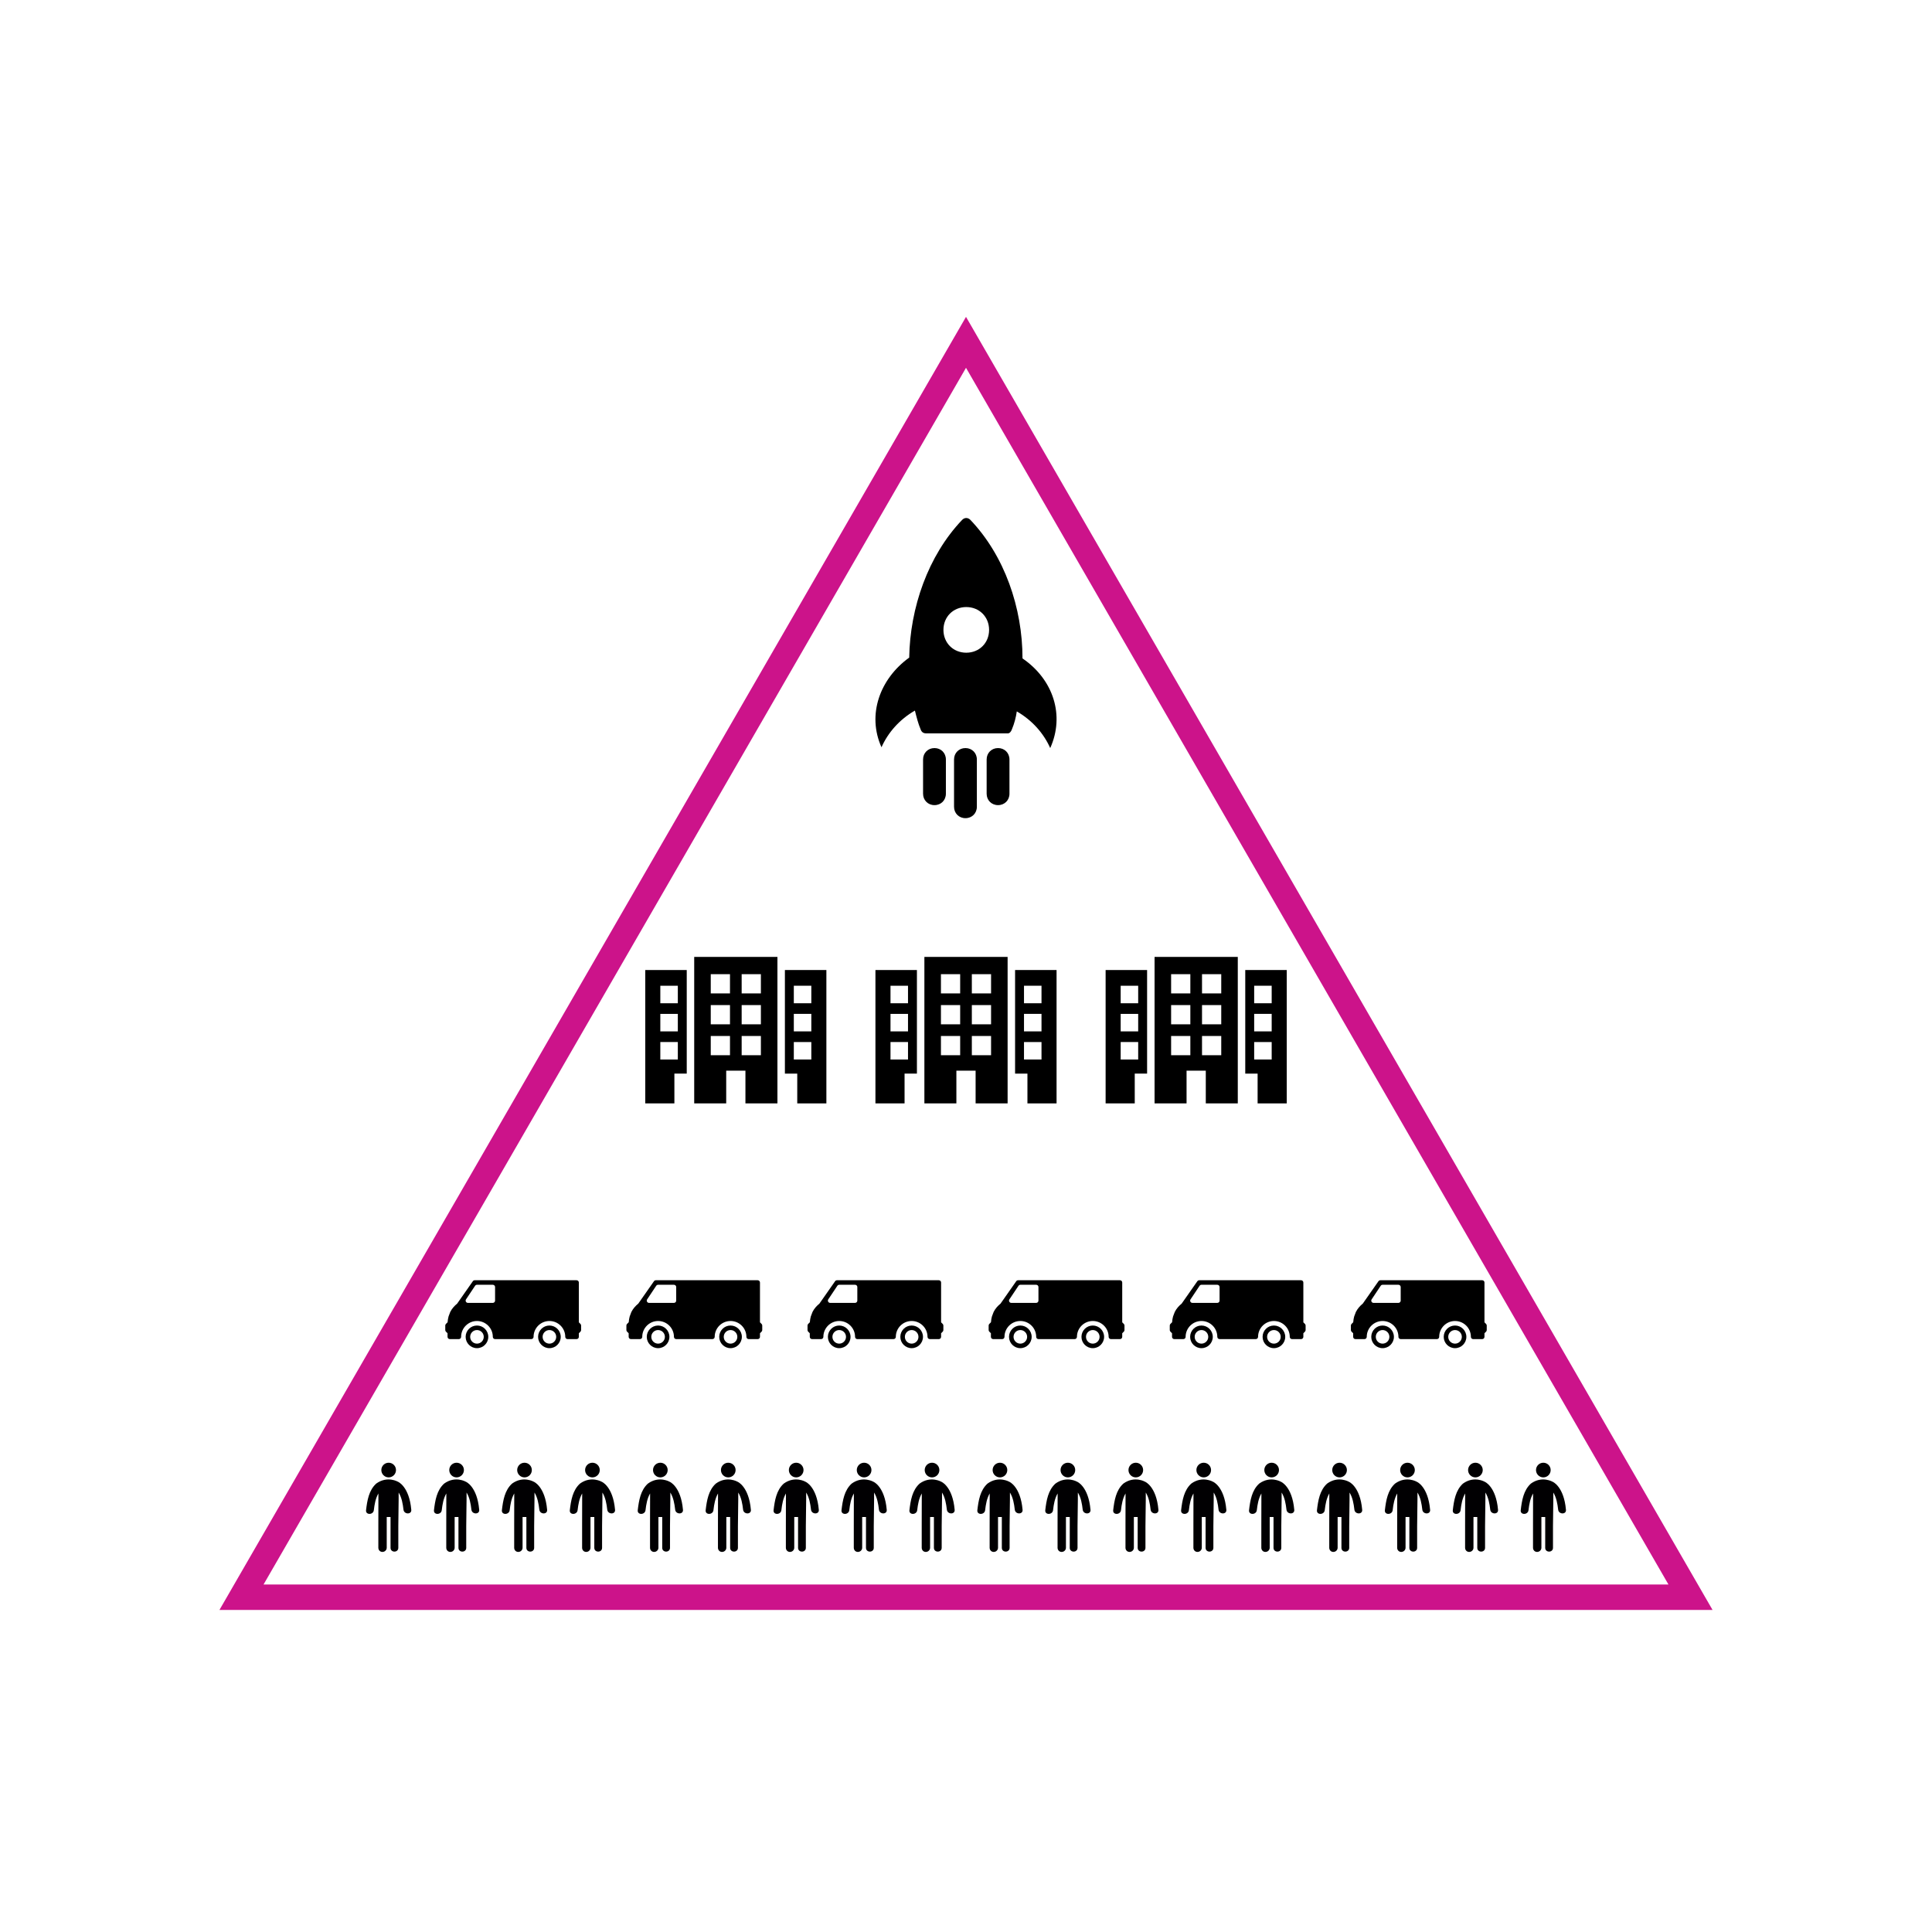 <?xml version="1.0" encoding="utf-8"?>
<!-- Generator: Adobe Illustrator 22.1.0, SVG Export Plug-In . SVG Version: 6.00 Build 0)  -->
<svg version="1.1" id="Layer_1" xmlns="http://www.w3.org/2000/svg" xmlns:xlink="http://www.w3.org/1999/xlink" x="0px" y="0px"
	 viewBox="0 0 1024 1024" enable-background="new 0 0 1024 1024" xml:space="preserve">
<pattern  width="129" height="130" patternUnits="userSpaceOnUse" id="New_Pattern_Swatch_1" viewBox="0 -130 129 130" overflow="visible">
	<g>
		<rect y="-130" fill="none" width="129" height="130"/>
		<rect y="-130" fill="#CC138A" width="129" height="130"/>
	</g>
</pattern>
<pattern  id="SVGID_1_" xlink:href="#New_Pattern_Swatch_1" patternTransform="matrix(1.5 0 0 1.5 3612.363 3278.059)">
</pattern>
<polygon fill="none" stroke="url(#SVGID_1_)" stroke-width="9" stroke-miterlimit="10" points="128,846.556 512.001,181.444 
	896,846.556 "/>
<g>
	<g>
		<g>
			<path d="M556.638,396.493c7.776-17.281,1.728-36.29-14.689-47.522c0-26.785-9.504-54.434-27.649-73.443
				c-1.296-1.296-3.024-1.296-4.32,0c-18.145,19.009-27.649,46.658-28.081,73.011c-15.553,11.232-22.465,30.241-14.689,47.522
				c3.456-7.776,9.504-14.689,17.713-19.441c0.864,3.456,1.728,6.912,3.024,9.936c0.432,1.296,1.296,2.16,3.024,2.16h43.202
				c0.864,0,1.728-0.864,2.16-2.16c1.296-3.024,2.16-6.48,2.592-9.504C547.134,381.804,553.182,388.717,556.638,396.493z
				 M512.14,345.947c-6.912,0-12.097-5.184-12.097-12.097c0-6.912,5.184-12.097,12.097-12.097s12.097,5.184,12.097,12.097
				C524.237,340.763,519.052,345.947,512.14,345.947z"/>
		</g>
	</g>
	<g>
		<g>
			<path d="M535.037,420.686v-18.145c0-3.456-2.592-6.048-6.048-6.048c-3.456,0-6.048,2.592-6.048,6.048v18.145
				c0,3.456,2.592,6.048,6.048,6.048C532.445,426.734,535.037,424.142,535.037,420.686z"/>
		</g>
	</g>
	<g>
		<g>
			<path d="M501.34,420.686v-18.145c0-3.456-2.592-6.048-6.048-6.048c-3.456,0-6.048,2.592-6.048,6.048v18.145
				c0,3.456,2.592,6.048,6.048,6.048C498.748,426.734,501.34,424.142,501.34,420.686z"/>
		</g>
	</g>
	<g>
		<g>
			<path d="M517.756,427.598v-25.057c0-3.456-2.592-6.048-6.048-6.048c-3.456,0-6.048,2.592-6.048,6.048v25.057
				c0,3.456,2.592,6.048,6.048,6.048C515.164,433.647,517.756,431.055,517.756,427.598z"/>
		</g>
	</g>
</g>
<g>
	<g>
		<g>
			<g>
				<path d="M291.2,702.555c-3.308,0-6,2.692-6,6c0,3.308,2.692,6,6,6c3.308,0,6-2.692,6-6
					C297.2,705.247,294.509,702.555,291.2,702.555z M291.2,712.155c-1.985,0-3.6-1.615-3.6-3.6c0-1.985,1.615-3.6,3.6-3.6
					s3.6,1.615,3.6,3.6C294.8,710.54,293.185,712.155,291.2,712.155z"/>
			</g>
		</g>
		<g>
			<g>
				<path d="M252.8,702.555c-3.308,0-6,2.692-6,6c0,3.308,2.692,6,6,6s6-2.692,6-6C258.8,705.247,256.109,702.555,252.8,702.555z
					 M252.8,712.155c-1.985,0-3.6-1.615-3.6-3.6c0-1.985,1.615-3.6,3.6-3.6c1.985,0,3.6,1.615,3.6,3.6
					C256.4,710.54,254.785,712.155,252.8,712.155z"/>
			</g>
		</g>
		<g>
			<g>
				<path d="M307.649,701.707l-0.848-0.848v-0.703v-1.2v-2.4v-1.2v-15.6c0-0.662-0.536-1.2-1.2-1.2h-54
					c-0.391,0-0.758,0.191-0.983,0.512l-8.307,11.866c-1.388,1.152-2.707,2.516-3.666,4.422l-0.906,2.4
					c-0.246,0.919-0.431,1.925-0.511,3.074l-0.876,0.877c-0.226,0.224-0.352,0.53-0.352,0.848v2.4c0,0.318,0.126,0.624,0.352,0.848
					l0.848,0.848v1.903c0,0.662,0.536,1.2,1.2,1.2h4.8c0.664,0,1.2-0.538,1.2-1.2c0-4.632,3.769-8.4,8.4-8.4s8.4,3.768,8.4,8.4
					c0,0.662,0.536,1.2,1.2,1.2h19.2c0.664,0,1.2-0.538,1.2-1.2c0-4.632,3.769-8.4,8.4-8.4s8.4,3.768,8.4,8.4
					c0,0.662,0.536,1.2,1.2,1.2h4.8c0.664,0,1.2-0.538,1.2-1.2v-1.903l0.848-0.848c0.226-0.224,0.352-0.53,0.352-0.848v-2.4
					C308.001,702.237,307.875,701.931,307.649,701.707z M262.4,689.355c0,0.662-0.536,1.2-1.2,1.2H248
					c-0.443,0-0.85-0.244-1.058-0.634c-0.209-0.39-0.185-0.864,0.06-1.231l4.8-7.2c0.223-0.335,0.598-0.535,0.998-0.535h8.4
					c0.664,0,1.2,0.538,1.2,1.2V689.355z"/>
			</g>
		</g>
	</g>
	<g>
		<g>
			<g>
				<path d="M387.2,702.555c-3.308,0-6,2.692-6,6c0,3.308,2.692,6,6,6c3.308,0,6-2.692,6-6
					C393.2,705.247,390.509,702.555,387.2,702.555z M387.2,712.155c-1.985,0-3.6-1.615-3.6-3.6c0-1.985,1.615-3.6,3.6-3.6
					s3.6,1.615,3.6,3.6C390.8,710.54,389.185,712.155,387.2,712.155z"/>
			</g>
		</g>
		<g>
			<g>
				<path d="M348.8,702.555c-3.308,0-6,2.692-6,6c0,3.308,2.692,6,6,6c3.309,0,6-2.692,6-6
					C354.8,705.247,352.109,702.555,348.8,702.555z M348.8,712.155c-1.985,0-3.6-1.615-3.6-3.6c0-1.985,1.615-3.6,3.6-3.6
					s3.6,1.615,3.6,3.6C352.4,710.54,350.785,712.155,348.8,712.155z"/>
			</g>
		</g>
		<g>
			<g>
				<path d="M403.649,701.707l-0.848-0.848v-0.703v-1.2v-2.4v-1.2v-15.6c0-0.662-0.536-1.2-1.2-1.2h-54
					c-0.391,0-0.758,0.191-0.983,0.512l-8.306,11.866c-1.388,1.152-2.707,2.516-3.666,4.422l-0.906,2.4
					c-0.246,0.919-0.431,1.925-0.511,3.074l-0.876,0.877c-0.226,0.224-0.352,0.53-0.352,0.848v2.4c0,0.318,0.126,0.624,0.352,0.848
					l0.848,0.848v1.903c0,0.662,0.536,1.2,1.2,1.2h4.8c0.664,0,1.2-0.538,1.2-1.2c0-4.632,3.769-8.4,8.4-8.4
					c4.631,0,8.4,3.768,8.4,8.4c0,0.662,0.536,1.2,1.2,1.2h19.2c0.664,0,1.2-0.538,1.2-1.2c0-4.632,3.769-8.4,8.4-8.4
					s8.4,3.768,8.4,8.4c0,0.662,0.536,1.2,1.2,1.2h4.8c0.664,0,1.2-0.538,1.2-1.2v-1.903l0.848-0.848
					c0.226-0.224,0.352-0.53,0.352-0.848v-2.4C404.001,702.237,403.875,701.931,403.649,701.707z M358.4,689.355
					c0,0.662-0.536,1.2-1.2,1.2H344c-0.443,0-0.85-0.244-1.058-0.634c-0.209-0.39-0.185-0.864,0.06-1.231l4.8-7.2
					c0.223-0.335,0.598-0.535,0.998-0.535h8.4c0.664,0,1.2,0.538,1.2,1.2V689.355z"/>
			</g>
		</g>
	</g>
	<g>
		<g>
			<g>
				<path d="M483.2,702.555c-3.308,0-6,2.692-6,6c0,3.308,2.692,6,6,6c3.308,0,6-2.692,6-6
					C489.2,705.247,486.509,702.555,483.2,702.555z M483.2,712.155c-1.985,0-3.6-1.615-3.6-3.6c0-1.985,1.615-3.6,3.6-3.6
					s3.6,1.615,3.6,3.6C486.8,710.54,485.185,712.155,483.2,712.155z"/>
			</g>
		</g>
		<g>
			<g>
				<path d="M444.8,702.555c-3.308,0-6,2.692-6,6c0,3.308,2.692,6,6,6c3.309,0,6-2.692,6-6
					C450.8,705.247,448.109,702.555,444.8,702.555z M444.8,712.155c-1.985,0-3.6-1.615-3.6-3.6c0-1.985,1.615-3.6,3.6-3.6
					s3.6,1.615,3.6,3.6C448.4,710.54,446.785,712.155,444.8,712.155z"/>
			</g>
		</g>
		<g>
			<g>
				<path d="M499.649,701.707l-0.848-0.848v-0.703v-1.2v-2.4v-1.2v-15.6c0-0.662-0.536-1.2-1.2-1.2h-54
					c-0.391,0-0.758,0.191-0.983,0.512l-8.306,11.866c-1.388,1.152-2.707,2.516-3.666,4.422l-0.906,2.4
					c-0.246,0.919-0.431,1.925-0.511,3.074l-0.876,0.877c-0.226,0.224-0.352,0.53-0.352,0.848v2.4c0,0.318,0.126,0.624,0.352,0.848
					l0.848,0.848v1.903c0,0.662,0.536,1.2,1.2,1.2h4.8c0.664,0,1.2-0.538,1.2-1.2c0-4.632,3.769-8.4,8.4-8.4
					c4.631,0,8.4,3.768,8.4,8.4c0,0.662,0.536,1.2,1.2,1.2h19.2c0.664,0,1.2-0.538,1.2-1.2c0-4.632,3.769-8.4,8.4-8.4
					s8.4,3.768,8.4,8.4c0,0.662,0.536,1.2,1.2,1.2h4.8c0.664,0,1.2-0.538,1.2-1.2v-1.903l0.848-0.848
					c0.226-0.224,0.352-0.53,0.352-0.848v-2.4C500.001,702.237,499.875,701.931,499.649,701.707z M454.4,689.355
					c0,0.662-0.536,1.2-1.2,1.2H440c-0.443,0-0.85-0.244-1.058-0.634c-0.209-0.39-0.185-0.864,0.06-1.231l4.8-7.2
					c0.223-0.335,0.598-0.535,0.998-0.535h8.4c0.664,0,1.2,0.538,1.2,1.2V689.355z"/>
			</g>
		</g>
	</g>
	<g>
		<g>
			<g>
				<path d="M579.2,702.555c-3.308,0-6,2.692-6,6c0,3.308,2.692,6,6,6c3.308,0,6-2.692,6-6
					C585.201,705.247,582.509,702.555,579.2,702.555z M579.2,712.155c-1.985,0-3.6-1.615-3.6-3.6c0-1.985,1.615-3.6,3.6-3.6
					s3.6,1.615,3.6,3.6C582.8,710.54,581.185,712.155,579.2,712.155z"/>
			</g>
		</g>
		<g>
			<g>
				<path d="M540.8,702.555c-3.308,0-6,2.692-6,6c0,3.308,2.692,6,6,6s6-2.692,6-6C546.8,705.247,544.109,702.555,540.8,702.555z
					 M540.8,712.155c-1.985,0-3.6-1.615-3.6-3.6c0-1.985,1.615-3.6,3.6-3.6s3.6,1.615,3.6,3.6
					C544.4,710.54,542.785,712.155,540.8,712.155z"/>
			</g>
		</g>
		<g>
			<g>
				<path d="M595.649,701.707l-0.848-0.848v-0.703v-1.2v-2.4v-1.2v-15.6c0-0.662-0.536-1.2-1.2-1.2h-54
					c-0.391,0-0.758,0.191-0.983,0.512l-8.307,11.866c-1.388,1.152-2.707,2.516-3.666,4.422l-0.906,2.4
					c-0.246,0.919-0.431,1.925-0.511,3.074l-0.876,0.877c-0.226,0.224-0.352,0.53-0.352,0.848v2.4c0,0.318,0.126,0.624,0.352,0.848
					l0.848,0.848v1.903c0,0.662,0.536,1.2,1.2,1.2h4.8c0.664,0,1.2-0.538,1.2-1.2c0-4.632,3.769-8.4,8.4-8.4s8.4,3.768,8.4,8.4
					c0,0.662,0.536,1.2,1.2,1.2h19.2c0.664,0,1.2-0.538,1.2-1.2c0-4.632,3.769-8.4,8.4-8.4c4.631,0,8.4,3.768,8.4,8.4
					c0,0.662,0.536,1.2,1.2,1.2h4.8c0.664,0,1.2-0.538,1.2-1.2v-1.903l0.848-0.848c0.226-0.224,0.352-0.53,0.352-0.848v-2.4
					C596.001,702.237,595.875,701.931,595.649,701.707z M550.4,689.355c0,0.662-0.536,1.2-1.2,1.2H536
					c-0.443,0-0.85-0.244-1.058-0.634c-0.209-0.39-0.185-0.864,0.06-1.231l4.8-7.2c0.223-0.335,0.598-0.535,0.998-0.535h8.4
					c0.664,0,1.2,0.538,1.2,1.2V689.355z"/>
			</g>
		</g>
	</g>
	<g>
		<g>
			<g>
				<path d="M675.2,702.555c-3.308,0-6,2.692-6,6c0,3.308,2.692,6,6,6c3.308,0,6-2.692,6-6
					C681.201,705.247,678.509,702.555,675.2,702.555z M675.2,712.155c-1.985,0-3.6-1.615-3.6-3.6c0-1.985,1.615-3.6,3.6-3.6
					s3.6,1.615,3.6,3.6C678.8,710.54,677.185,712.155,675.2,712.155z"/>
			</g>
		</g>
		<g>
			<g>
				<path d="M636.8,702.555c-3.308,0-6,2.692-6,6c0,3.308,2.692,6,6,6s6-2.692,6-6C642.8,705.247,640.109,702.555,636.8,702.555z
					 M636.8,712.155c-1.985,0-3.6-1.615-3.6-3.6c0-1.985,1.615-3.6,3.6-3.6s3.6,1.615,3.6,3.6
					C640.4,710.54,638.785,712.155,636.8,712.155z"/>
			</g>
		</g>
		<g>
			<g>
				<path d="M691.649,701.707l-0.848-0.848v-0.703v-1.2v-2.4v-1.2v-15.6c0-0.662-0.536-1.2-1.2-1.2h-54
					c-0.391,0-0.758,0.191-0.983,0.512l-8.307,11.866c-1.388,1.152-2.707,2.516-3.666,4.422l-0.906,2.4
					c-0.246,0.919-0.431,1.925-0.511,3.074l-0.876,0.877c-0.226,0.224-0.352,0.53-0.352,0.848v2.4c0,0.318,0.126,0.624,0.352,0.848
					l0.848,0.848v1.903c0,0.662,0.536,1.2,1.2,1.2h4.8c0.664,0,1.2-0.538,1.2-1.2c0-4.632,3.769-8.4,8.4-8.4s8.4,3.768,8.4,8.4
					c0,0.662,0.536,1.2,1.2,1.2h19.2c0.664,0,1.2-0.538,1.2-1.2c0-4.632,3.769-8.4,8.4-8.4c4.631,0,8.4,3.768,8.4,8.4
					c0,0.662,0.536,1.2,1.2,1.2h4.8c0.664,0,1.2-0.538,1.2-1.2v-1.903l0.848-0.848c0.226-0.224,0.352-0.53,0.352-0.848v-2.4
					C692.001,702.237,691.875,701.931,691.649,701.707z M646.4,689.355c0,0.662-0.536,1.2-1.2,1.2H632
					c-0.443,0-0.85-0.244-1.058-0.634c-0.209-0.39-0.185-0.864,0.06-1.231l4.8-7.2c0.223-0.335,0.598-0.535,0.998-0.535h8.4
					c0.664,0,1.2,0.538,1.2,1.2V689.355z"/>
			</g>
		</g>
	</g>
	<g>
		<g>
			<g>
				<path d="M771.2,702.555c-3.308,0-6,2.692-6,6c0,3.308,2.692,6,6,6c3.308,0,6-2.692,6-6
					C777.201,705.247,774.509,702.555,771.2,702.555z M771.2,712.155c-1.985,0-3.6-1.615-3.6-3.6c0-1.985,1.615-3.6,3.6-3.6
					s3.6,1.615,3.6,3.6C774.8,710.54,773.185,712.155,771.2,712.155z"/>
			</g>
		</g>
		<g>
			<g>
				<path d="M732.8,702.555c-3.308,0-6,2.692-6,6c0,3.308,2.692,6,6,6s6-2.692,6-6C738.8,705.247,736.109,702.555,732.8,702.555z
					 M732.8,712.155c-1.985,0-3.6-1.615-3.6-3.6c0-1.985,1.615-3.6,3.6-3.6s3.6,1.615,3.6,3.6
					C736.4,710.54,734.785,712.155,732.8,712.155z"/>
			</g>
		</g>
		<g>
			<g>
				<path d="M787.649,701.707l-0.848-0.848v-0.703v-1.2v-2.4v-1.2v-15.6c0-0.662-0.536-1.2-1.2-1.2h-54
					c-0.391,0-0.758,0.191-0.983,0.512l-8.307,11.866c-1.388,1.152-2.707,2.516-3.666,4.422l-0.906,2.4
					c-0.246,0.919-0.431,1.925-0.511,3.074l-0.876,0.877c-0.226,0.224-0.352,0.53-0.352,0.848v2.4c0,0.318,0.126,0.624,0.352,0.848
					l0.848,0.848v1.903c0,0.662,0.536,1.2,1.2,1.2h4.8c0.664,0,1.2-0.538,1.2-1.2c0-4.632,3.769-8.4,8.4-8.4s8.4,3.768,8.4,8.4
					c0,0.662,0.536,1.2,1.2,1.2h19.2c0.664,0,1.2-0.538,1.2-1.2c0-4.632,3.769-8.4,8.4-8.4c4.631,0,8.4,3.768,8.4,8.4
					c0,0.662,0.536,1.2,1.2,1.2h4.8c0.664,0,1.2-0.538,1.2-1.2v-1.903l0.848-0.848c0.226-0.224,0.352-0.53,0.352-0.848v-2.4
					C788.001,702.237,787.875,701.931,787.649,701.707z M742.4,689.355c0,0.662-0.536,1.2-1.2,1.2H728
					c-0.443,0-0.85-0.244-1.058-0.634c-0.209-0.39-0.185-0.864,0.06-1.231l4.8-7.2c0.223-0.335,0.598-0.535,0.998-0.535h8.4
					c0.664,0,1.2,0.538,1.2,1.2V689.355z"/>
			</g>
		</g>
	</g>
</g>
<g>
	<g>
		<g>
			<circle fill="#010002" cx="205.999" cy="779.159" r="3.884"/>
			<path fill="#010002" d="M217.983,800.172c-1.095-12.306-6.96-14.761-6.96-14.761s-5.668-3.407-11.634,0.932
				c-3.868,3.521-4.761,8.895-5.373,14.086c-0.309,2.638,3.817,2.606,4.123,0c0.365-3.098,0.886-6.21,2.424-8.861l-0.007,2.991
				l-0.028,14.373v11.402c0,1.226,0.899,2.221,2.16,2.221c1.261,0,2.285-0.995,2.285-2.221v-16.298h2.019c0,3.818,0,12.534,0,16.35
				c0,2.658,4.122,2.658,4.122,0c0-3.818,0-7.638,0-11.455l0.175-14.401c0.002-1.374,0.004-2.603,0.004-3.457
				c1.647,2.699,2.191,5.905,2.566,9.096C214.168,802.779,218.293,802.81,217.983,800.172z"/>
		</g>
	</g>
	<g>
		<g>
			<circle fill="#010002" cx="241.999" cy="779.159" r="3.884"/>
			<path fill="#010002" d="M253.983,800.172c-1.095-12.306-6.96-14.761-6.96-14.761s-5.668-3.407-11.634,0.932
				c-3.868,3.521-4.761,8.895-5.373,14.086c-0.309,2.638,3.817,2.606,4.123,0c0.365-3.098,0.886-6.21,2.424-8.861l-0.007,2.991
				l-0.028,14.373v11.402c0,1.226,0.899,2.221,2.16,2.221c1.261,0,2.285-0.995,2.285-2.221v-16.298h2.019c0,3.818,0,12.534,0,16.35
				c0,2.658,4.122,2.658,4.122,0c0-3.818,0-7.638,0-11.455l0.175-14.401c0.002-1.374,0.004-2.603,0.004-3.457
				c1.647,2.699,2.191,5.905,2.566,9.096C250.168,802.779,254.293,802.81,253.983,800.172z"/>
		</g>
	</g>
	<g>
		<g>
			<circle fill="#010002" cx="277.999" cy="779.159" r="3.884"/>
			<path fill="#010002" d="M289.983,800.172c-1.095-12.306-6.96-14.761-6.96-14.761s-5.668-3.407-11.634,0.932
				c-3.868,3.521-4.761,8.895-5.373,14.086c-0.309,2.638,3.817,2.606,4.123,0c0.365-3.098,0.886-6.21,2.424-8.861l-0.007,2.991
				l-0.028,14.373v11.402c0,1.226,0.899,2.221,2.16,2.221c1.261,0,2.285-0.995,2.285-2.221v-16.298h2.019c0,3.818,0,12.534,0,16.35
				c0,2.658,4.122,2.658,4.122,0c0-3.818,0-7.638,0-11.455l0.175-14.401c0.002-1.374,0.004-2.603,0.004-3.457
				c1.647,2.699,2.191,5.905,2.566,9.096C286.168,802.779,290.293,802.81,289.983,800.172z"/>
		</g>
	</g>
	<g>
		<g>
			<circle fill="#010002" cx="313.999" cy="779.159" r="3.884"/>
			<path fill="#010002" d="M325.983,800.172c-1.095-12.306-6.96-14.761-6.96-14.761s-5.668-3.407-11.634,0.932
				c-3.868,3.521-4.761,8.895-5.373,14.086c-0.309,2.638,3.817,2.606,4.123,0c0.365-3.098,0.886-6.21,2.424-8.861l-0.007,2.991
				l-0.028,14.373v11.402c0,1.226,0.899,2.221,2.16,2.221c1.261,0,2.285-0.995,2.285-2.221v-16.298h2.019c0,3.818,0,12.534,0,16.35
				c0,2.658,4.122,2.658,4.122,0c0-3.818,0-7.638,0-11.455l0.175-14.401c0.002-1.374,0.004-2.603,0.004-3.457
				c1.647,2.699,2.191,5.905,2.566,9.096C322.168,802.779,326.293,802.81,325.983,800.172z"/>
		</g>
	</g>
	<g>
		<g>
			<circle fill="#010002" cx="349.999" cy="779.159" r="3.884"/>
			<path fill="#010002" d="M361.983,800.172c-1.095-12.306-6.96-14.761-6.96-14.761s-5.668-3.407-11.634,0.932
				c-3.868,3.521-4.761,8.895-5.373,14.086c-0.309,2.638,3.817,2.606,4.123,0c0.365-3.098,0.886-6.21,2.424-8.861l-0.007,2.991
				l-0.028,14.373v11.402c0,1.226,0.899,2.221,2.16,2.221c1.261,0,2.285-0.995,2.285-2.221v-16.298h2.019c0,3.818,0,12.534,0,16.35
				c0,2.658,4.122,2.658,4.122,0c0-3.818,0-7.638,0-11.455l0.175-14.401c0.002-1.374,0.004-2.603,0.004-3.457
				c1.647,2.699,2.191,5.905,2.566,9.096C358.168,802.779,362.293,802.81,361.983,800.172z"/>
		</g>
	</g>
	<g>
		<g>
			<circle fill="#010002" cx="385.999" cy="779.159" r="3.884"/>
			<path fill="#010002" d="M397.983,800.172c-1.095-12.306-6.96-14.761-6.96-14.761s-5.668-3.407-11.634,0.932
				c-3.868,3.521-4.761,8.895-5.373,14.086c-0.309,2.638,3.817,2.606,4.123,0c0.365-3.098,0.886-6.21,2.424-8.861l-0.007,2.991
				l-0.028,14.373v11.402c0,1.226,0.899,2.221,2.16,2.221c1.261,0,2.285-0.995,2.285-2.221v-16.298h2.019c0,3.818,0,12.534,0,16.35
				c0,2.658,4.122,2.658,4.122,0c0-3.818,0-7.638,0-11.455l0.175-14.401c0.002-1.374,0.004-2.603,0.004-3.457
				c1.647,2.699,2.191,5.905,2.566,9.096C394.168,802.779,398.293,802.81,397.983,800.172z"/>
		</g>
	</g>
	<g>
		<g>
			<circle fill="#010002" cx="421.999" cy="779.159" r="3.884"/>
			<path fill="#010002" d="M433.983,800.172c-1.095-12.306-6.96-14.761-6.96-14.761s-5.668-3.407-11.634,0.932
				c-3.868,3.521-4.761,8.895-5.373,14.086c-0.309,2.638,3.817,2.606,4.123,0c0.365-3.098,0.886-6.21,2.424-8.861l-0.007,2.991
				l-0.028,14.373v11.402c0,1.226,0.899,2.221,2.16,2.221c1.261,0,2.285-0.995,2.285-2.221v-16.298h2.019c0,3.818,0,12.534,0,16.35
				c0,2.658,4.122,2.658,4.122,0c0-3.818,0-7.638,0-11.455l0.175-14.401c0.002-1.374,0.004-2.603,0.004-3.457
				c1.647,2.699,2.191,5.905,2.566,9.096C430.168,802.779,434.293,802.81,433.983,800.172z"/>
		</g>
	</g>
	<g>
		<g>
			<circle fill="#010002" cx="457.999" cy="779.159" r="3.884"/>
			<path fill="#010002" d="M469.983,800.172c-1.095-12.306-6.96-14.761-6.96-14.761s-5.668-3.407-11.634,0.932
				c-3.868,3.521-4.761,8.895-5.373,14.086c-0.309,2.638,3.817,2.606,4.123,0c0.365-3.098,0.886-6.21,2.424-8.861l-0.007,2.991
				l-0.028,14.373v11.402c0,1.226,0.899,2.221,2.16,2.221c1.261,0,2.285-0.995,2.285-2.221v-16.298h2.019c0,3.818,0,12.534,0,16.35
				c0,2.658,4.122,2.658,4.122,0c0-3.818,0-7.638,0-11.455l0.175-14.401c0.002-1.374,0.004-2.603,0.004-3.457
				c1.647,2.699,2.191,5.905,2.566,9.096C466.168,802.779,470.293,802.81,469.983,800.172z"/>
		</g>
	</g>
	<g>
		<g>
			<circle fill="#010002" cx="493.999" cy="779.159" r="3.884"/>
			<path fill="#010002" d="M505.983,800.172c-1.095-12.306-6.96-14.761-6.96-14.761s-5.668-3.407-11.634,0.932
				c-3.868,3.521-4.761,8.895-5.373,14.086c-0.309,2.638,3.817,2.606,4.123,0c0.365-3.098,0.886-6.21,2.424-8.861l-0.007,2.991
				l-0.028,14.373v11.402c0,1.226,0.899,2.221,2.16,2.221c1.261,0,2.285-0.995,2.285-2.221v-16.298h2.019c0,3.818,0,12.534,0,16.35
				c0,2.658,4.122,2.658,4.122,0c0-3.818,0-7.638,0-11.455l0.175-14.401c0.002-1.374,0.004-2.603,0.004-3.457
				c1.647,2.699,2.191,5.905,2.566,9.096C502.168,802.779,506.293,802.81,505.983,800.172z"/>
		</g>
	</g>
	<g>
		<g>
			<circle fill="#010002" cx="529.999" cy="779.159" r="3.884"/>
			<path fill="#010002" d="M541.983,800.172c-1.095-12.306-6.96-14.761-6.96-14.761s-5.668-3.407-11.634,0.932
				c-3.868,3.521-4.761,8.895-5.373,14.086c-0.309,2.638,3.817,2.606,4.123,0c0.365-3.098,0.886-6.21,2.424-8.861l-0.007,2.991
				l-0.028,14.373v11.402c0,1.226,0.899,2.221,2.16,2.221c1.261,0,2.285-0.995,2.285-2.221v-16.298h2.019c0,3.818,0,12.534,0,16.35
				c0,2.658,4.122,2.658,4.122,0c0-3.818,0-7.638,0-11.455l0.175-14.401c0.002-1.374,0.004-2.603,0.004-3.457
				c1.647,2.699,2.191,5.905,2.566,9.096C538.168,802.779,542.293,802.81,541.983,800.172z"/>
		</g>
	</g>
	<g>
		<g>
			<circle fill="#010002" cx="565.999" cy="779.159" r="3.884"/>
			<path fill="#010002" d="M577.983,800.172c-1.095-12.306-6.96-14.761-6.96-14.761s-5.668-3.407-11.634,0.932
				c-3.868,3.521-4.761,8.895-5.373,14.086c-0.309,2.638,3.817,2.606,4.123,0c0.365-3.098,0.886-6.21,2.424-8.861l-0.007,2.991
				l-0.028,14.373v11.402c0,1.226,0.899,2.221,2.16,2.221c1.261,0,2.285-0.995,2.285-2.221v-16.298h2.019c0,3.818,0,12.534,0,16.35
				c0,2.658,4.122,2.658,4.122,0c0-3.818,0-7.638,0-11.455l0.175-14.401c0.002-1.374,0.004-2.603,0.004-3.457
				c1.647,2.699,2.191,5.905,2.566,9.096C574.168,802.779,578.293,802.81,577.983,800.172z"/>
		</g>
	</g>
	<g>
		<g>
			<circle fill="#010002" cx="601.999" cy="779.159" r="3.884"/>
			<path fill="#010002" d="M613.983,800.172c-1.095-12.306-6.96-14.761-6.96-14.761s-5.668-3.407-11.634,0.932
				c-3.868,3.521-4.761,8.895-5.373,14.086c-0.309,2.638,3.817,2.606,4.123,0c0.365-3.098,0.886-6.21,2.424-8.861l-0.007,2.991
				l-0.028,14.373v11.402c0,1.226,0.899,2.221,2.16,2.221c1.261,0,2.285-0.995,2.285-2.221v-16.298h2.019c0,3.818,0,12.534,0,16.35
				c0,2.658,4.122,2.658,4.122,0c0-3.818,0-7.638,0-11.455l0.175-14.401c0.002-1.374,0.004-2.603,0.004-3.457
				c1.647,2.699,2.191,5.905,2.566,9.096C610.168,802.779,614.293,802.81,613.983,800.172z"/>
		</g>
	</g>
	<g>
		<g>
			<circle fill="#010002" cx="637.999" cy="779.159" r="3.884"/>
			<path fill="#010002" d="M649.983,800.172c-1.095-12.306-6.96-14.761-6.96-14.761s-5.668-3.407-11.634,0.932
				c-3.868,3.521-4.761,8.895-5.373,14.086c-0.309,2.638,3.817,2.606,4.123,0c0.365-3.098,0.886-6.21,2.424-8.861l-0.007,2.991
				l-0.028,14.373v11.402c0,1.226,0.899,2.221,2.16,2.221c1.261,0,2.285-0.995,2.285-2.221v-16.298h2.019c0,3.818,0,12.534,0,16.35
				c0,2.658,4.122,2.658,4.122,0c0-3.818,0-7.638,0-11.455l0.175-14.401c0.002-1.374,0.004-2.603,0.004-3.457
				c1.647,2.699,2.191,5.905,2.566,9.096C646.168,802.779,650.293,802.81,649.983,800.172z"/>
		</g>
	</g>
	<g>
		<g>
			<circle fill="#010002" cx="673.999" cy="779.159" r="3.884"/>
			<path fill="#010002" d="M685.983,800.172c-1.095-12.306-6.96-14.761-6.96-14.761s-5.668-3.407-11.634,0.932
				c-3.868,3.521-4.761,8.895-5.373,14.086c-0.309,2.638,3.817,2.606,4.123,0c0.365-3.098,0.886-6.21,2.424-8.861l-0.007,2.991
				l-0.028,14.373v11.402c0,1.226,0.899,2.221,2.16,2.221c1.261,0,2.285-0.995,2.285-2.221v-16.298h2.019c0,3.818,0,12.534,0,16.35
				c0,2.658,4.122,2.658,4.122,0c0-3.818,0-7.638,0-11.455l0.175-14.401c0.002-1.374,0.004-2.603,0.004-3.457
				c1.647,2.699,2.191,5.905,2.566,9.096C682.168,802.779,686.293,802.81,685.983,800.172z"/>
		</g>
	</g>
	<g>
		<g>
			<circle fill="#010002" cx="709.999" cy="779.159" r="3.884"/>
			<path fill="#010002" d="M721.983,800.172c-1.095-12.306-6.96-14.761-6.96-14.761s-5.668-3.407-11.634,0.932
				c-3.868,3.521-4.761,8.895-5.373,14.086c-0.309,2.638,3.817,2.606,4.123,0c0.365-3.098,0.886-6.21,2.424-8.861l-0.007,2.991
				l-0.028,14.373v11.402c0,1.226,0.899,2.221,2.16,2.221c1.261,0,2.285-0.995,2.285-2.221v-16.298h2.019c0,3.818,0,12.534,0,16.35
				c0,2.658,4.122,2.658,4.122,0c0-3.818,0-7.638,0-11.455l0.175-14.401c0.002-1.374,0.004-2.603,0.004-3.457
				c1.647,2.699,2.191,5.905,2.566,9.096C718.168,802.779,722.293,802.81,721.983,800.172z"/>
		</g>
	</g>
	<g>
		<g>
			<circle fill="#010002" cx="745.999" cy="779.159" r="3.884"/>
			<path fill="#010002" d="M757.983,800.172c-1.095-12.306-6.96-14.761-6.96-14.761s-5.668-3.407-11.634,0.932
				c-3.868,3.521-4.761,8.895-5.373,14.086c-0.309,2.638,3.817,2.606,4.123,0c0.365-3.098,0.886-6.21,2.424-8.861l-0.007,2.991
				l-0.028,14.373v11.402c0,1.226,0.899,2.221,2.16,2.221c1.261,0,2.285-0.995,2.285-2.221v-16.298h2.019c0,3.818,0,12.534,0,16.35
				c0,2.658,4.122,2.658,4.122,0c0-3.818,0-7.638,0-11.455l0.175-14.401c0.002-1.374,0.004-2.603,0.004-3.457
				c1.647,2.699,2.191,5.905,2.566,9.096C754.168,802.779,758.293,802.81,757.983,800.172z"/>
		</g>
	</g>
	<g>
		<g>
			<circle fill="#010002" cx="781.999" cy="779.159" r="3.884"/>
			<path fill="#010002" d="M793.983,800.172c-1.095-12.306-6.96-14.761-6.96-14.761s-5.668-3.407-11.634,0.932
				c-3.868,3.521-4.761,8.895-5.373,14.086c-0.309,2.638,3.817,2.606,4.123,0c0.365-3.098,0.886-6.21,2.424-8.861l-0.007,2.991
				l-0.028,14.373v11.402c0,1.226,0.899,2.221,2.16,2.221c1.261,0,2.285-0.995,2.285-2.221v-16.298h2.019c0,3.818,0,12.534,0,16.35
				c0,2.658,4.122,2.658,4.122,0c0-3.818,0-7.638,0-11.455l0.175-14.401c0.002-1.374,0.004-2.603,0.004-3.457
				c1.647,2.699,2.191,5.905,2.566,9.096C790.168,802.779,794.293,802.81,793.983,800.172z"/>
		</g>
	</g>
	<g>
		<g>
			<circle fill="#010002" cx="817.999" cy="779.159" r="3.884"/>
			<path fill="#010002" d="M829.983,800.172c-1.095-12.306-6.96-14.761-6.96-14.761s-5.668-3.407-11.634,0.932
				c-3.868,3.521-4.761,8.895-5.373,14.086c-0.309,2.638,3.817,2.606,4.123,0c0.365-3.098,0.886-6.21,2.424-8.861l-0.007,2.991
				l-0.028,14.373v11.402c0,1.226,0.899,2.221,2.16,2.221c1.261,0,2.285-0.995,2.285-2.221v-16.298h2.019c0,3.818,0,12.534,0,16.35
				c0,2.658,4.122,2.658,4.122,0c0-3.818,0-7.638,0-11.455l0.175-14.401c0.002-1.374,0.004-2.603,0.004-3.457
				c1.647,2.699,2.191,5.905,2.566,9.096C826.168,802.779,830.293,802.81,829.983,800.172z"/>
		</g>
	</g>
</g>
<g>
	<g>
		<g>
			<path d="M367.946,584.817h16.957v-17.34h10.193v17.34h16.957v-77.635h-44.108V584.817z M393.094,516.332h10.193v10.193h-10.193
				V516.332z M393.094,532.713h10.193v10.193h-10.193V532.713z M393.094,549.094h10.193v10.193h-10.193V549.094z M376.713,516.332
				h10.193v10.193h-10.193V516.332z M376.713,532.713h10.193v10.193h-10.193V532.713z M376.713,549.094h10.193v10.193h-10.193
				V549.094z"/>
			<path d="M416.013,514.137v54.894h6.548v15.787H438v-70.68H416.013z M430.019,561.574h-9.28v-9.28h9.28L430.019,561.574
				L430.019,561.574z M430.019,546.66h-9.28v-9.279h9.28L430.019,546.66L430.019,546.66z M430.019,531.747h-9.28v-9.279h9.28
				L430.019,531.747L430.019,531.747z"/>
			<path d="M342,584.817h15.438v-15.787h6.548v-54.894H342V584.817z M349.982,522.467h9.28v9.279h-9.28V522.467z M349.982,537.381
				h9.28v9.279h-9.28V537.381z M349.982,552.294h9.28v9.279h-9.28V552.294z"/>
		</g>
	</g>
	<g>
		<g>
			<path d="M489.946,584.817h16.957v-17.34h10.193v17.34h16.957v-77.635h-44.108V584.817z M515.094,516.332h10.193v10.193h-10.193
				V516.332z M515.094,532.713h10.193v10.193h-10.193V532.713z M515.094,549.094h10.193v10.193h-10.193V549.094z M498.713,516.332
				h10.193v10.193h-10.193V516.332z M498.713,532.713h10.193v10.193h-10.193V532.713z M498.713,549.094h10.193v10.193h-10.193
				V549.094z"/>
			<path d="M538.013,514.137v54.894h6.548v15.787H560v-70.68H538.013z M552.019,561.574h-9.28v-9.28h9.28L552.019,561.574
				L552.019,561.574z M552.019,546.66h-9.28v-9.279h9.28L552.019,546.66L552.019,546.66z M552.019,531.747h-9.28v-9.279h9.28
				L552.019,531.747L552.019,531.747z"/>
			<path d="M464,584.817h15.438v-15.787h6.548v-54.894H464V584.817z M471.982,522.467h9.28v9.279h-9.28V522.467z M471.982,537.381
				h9.28v9.279h-9.28V537.381z M471.982,552.294h9.28v9.279h-9.28V552.294z"/>
		</g>
	</g>
	<g>
		<g>
			<path d="M611.946,584.817h16.957v-17.34h10.193v17.34h16.957v-77.635h-44.108V584.817z M637.094,516.332h10.193v10.193h-10.193
				V516.332z M637.094,532.713h10.193v10.193h-10.193V532.713z M637.094,549.094h10.193v10.193h-10.193V549.094z M620.713,516.332
				h10.193v10.193h-10.193V516.332z M620.713,532.713h10.193v10.193h-10.193V532.713z M620.713,549.094h10.193v10.193h-10.193
				V549.094z"/>
			<path d="M660.013,514.137v54.894h6.548v15.787H682v-70.68H660.013z M674.019,561.574h-9.28v-9.28h9.28L674.019,561.574
				L674.019,561.574z M674.019,546.66h-9.28v-9.279h9.28L674.019,546.66L674.019,546.66z M674.019,531.747h-9.28v-9.279h9.28
				L674.019,531.747L674.019,531.747z"/>
			<path d="M586,584.817h15.438v-15.787h6.548v-54.894H586V584.817z M593.982,522.467h9.28v9.279h-9.28V522.467z M593.982,537.381
				h9.28v9.279h-9.28V537.381z M593.982,552.294h9.28v9.279h-9.28V552.294z"/>
		</g>
	</g>
</g>
</svg>
